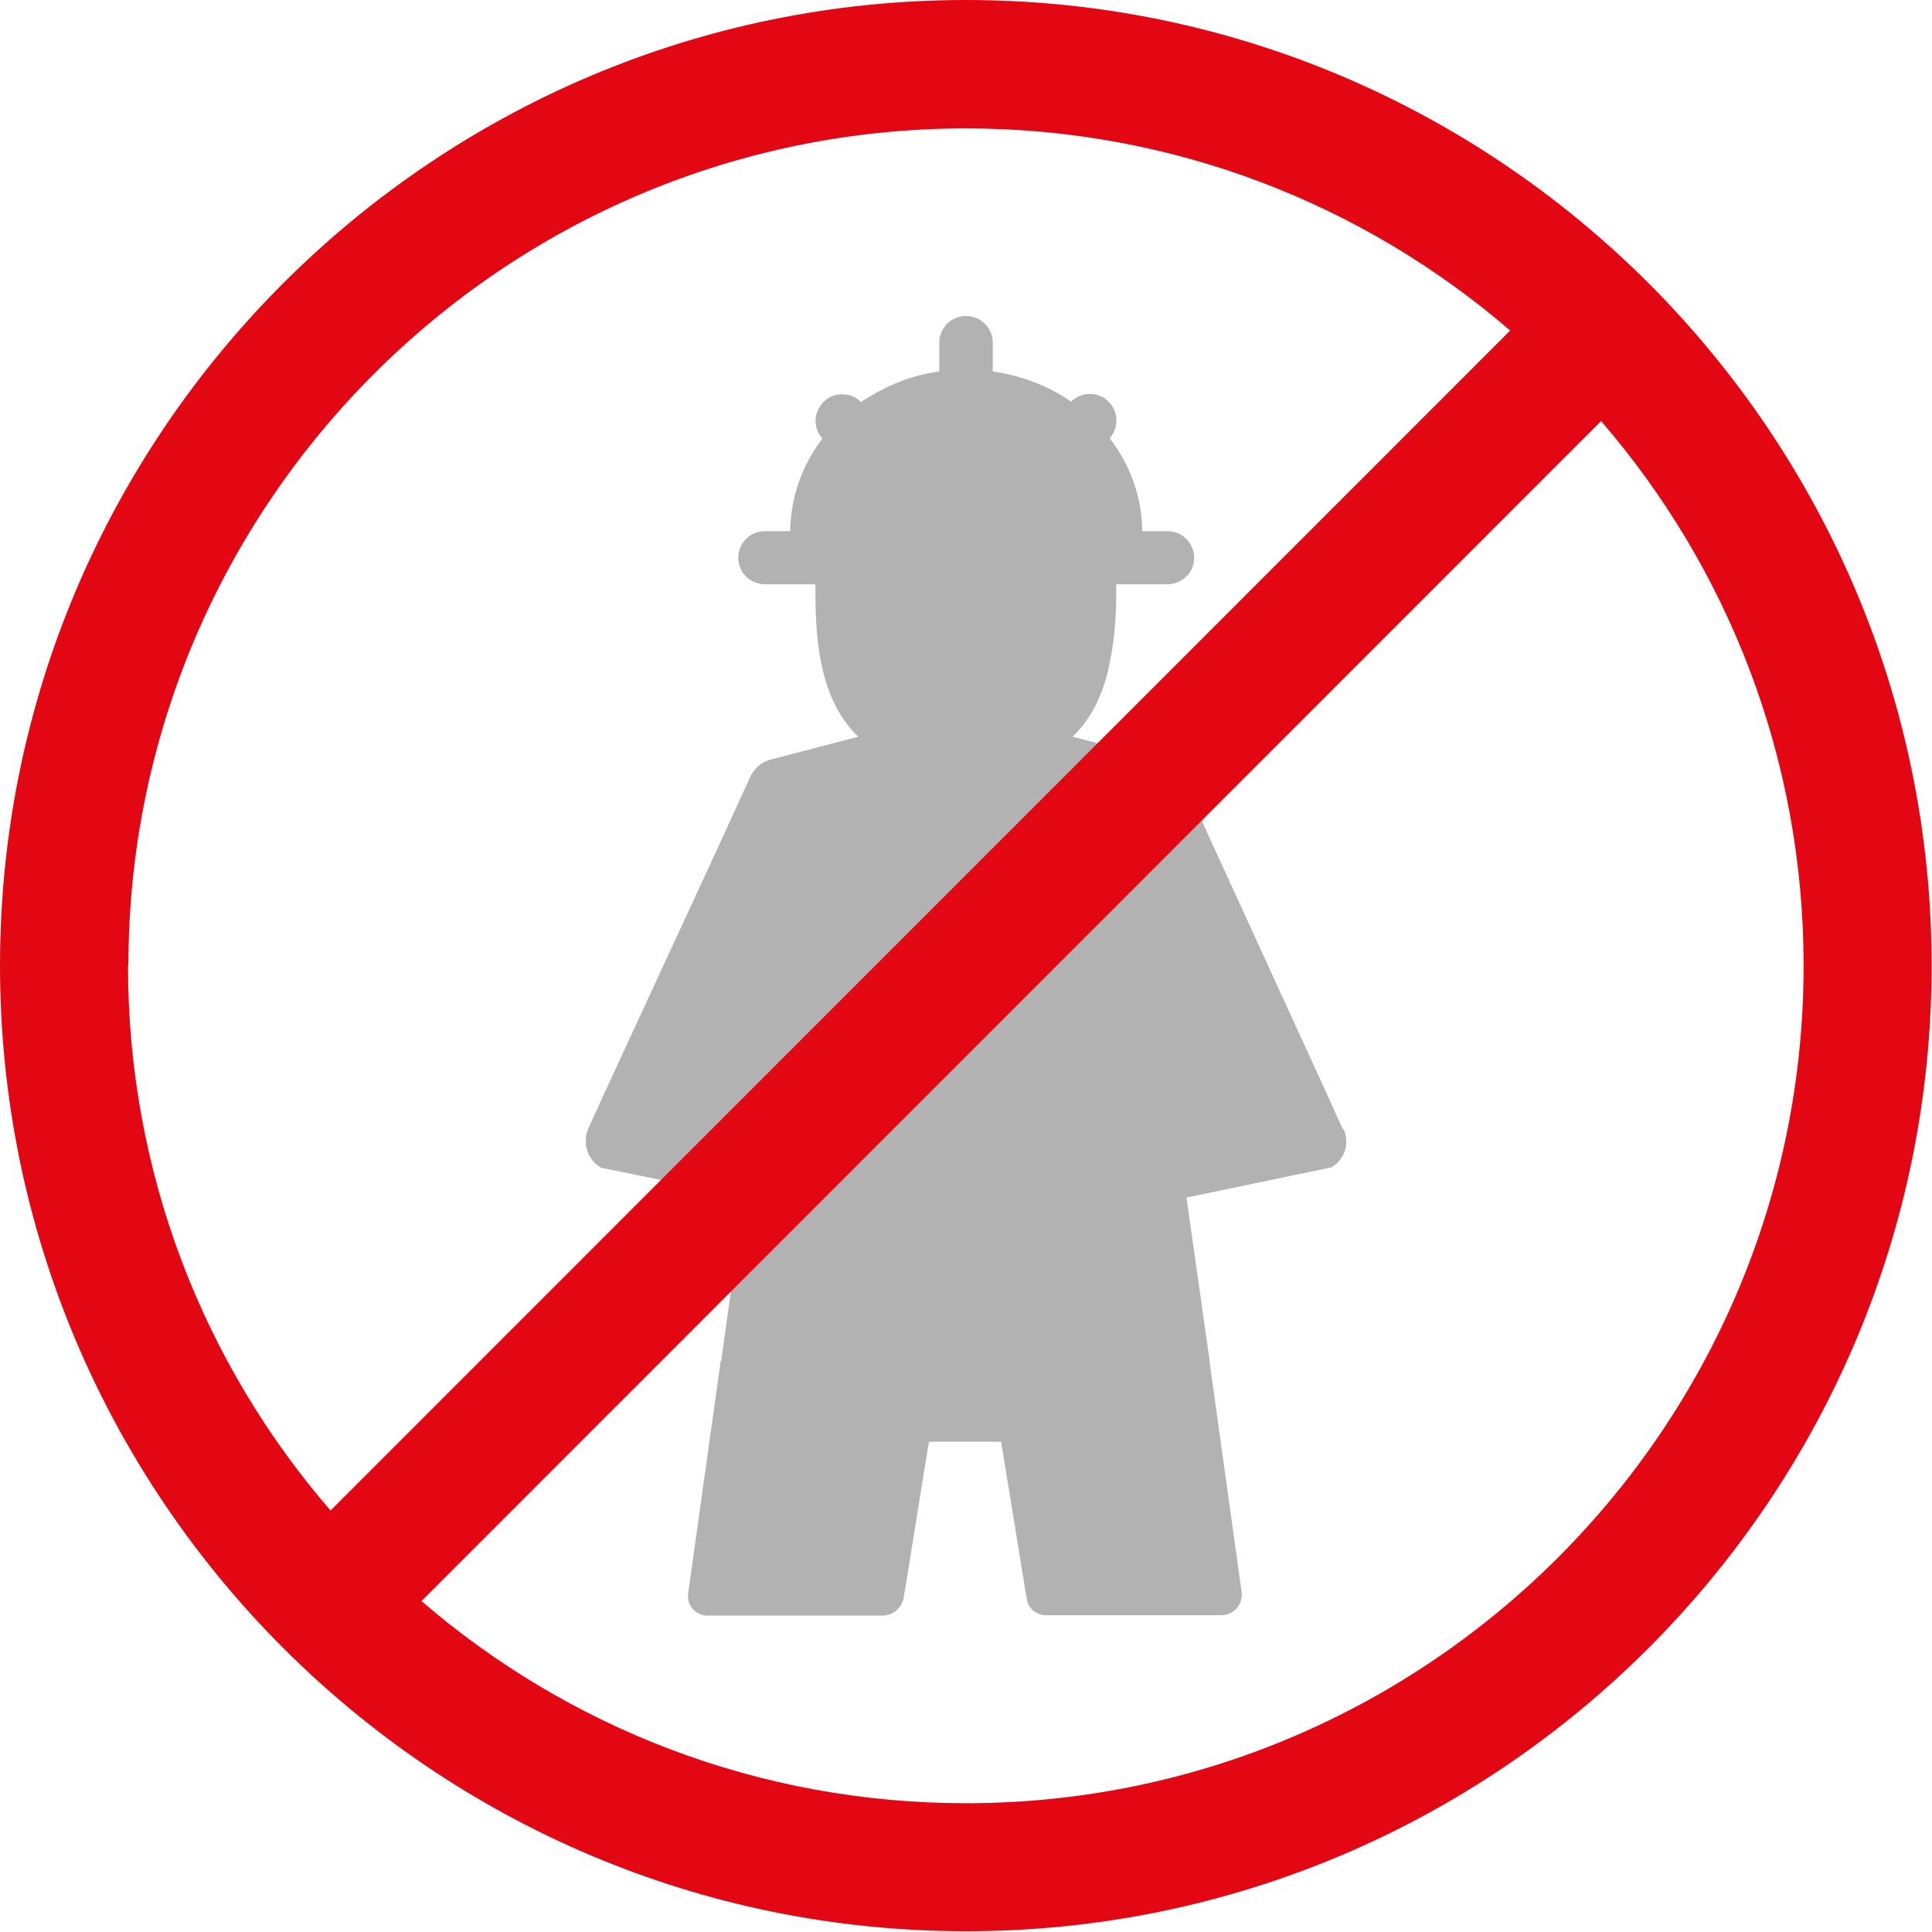 <?xml version="1.0" encoding="UTF-8"?><svg id="Layer_2" xmlns="http://www.w3.org/2000/svg" viewBox="0 0 50.56 50.55"><defs><style>.cls-1{fill:#b2b2b2;}.cls-2{fill:#e30613;}</style></defs><g id="Layer_1-2"><g id="Layer_1-2"><path class="cls-1" d="m18.86,35.62l-.85,6.07c-.05.31.19.59.5.59h4.59c.27,0,.5-.2.55-.47l.66-4.08h1.89l.67,4.12c.04.24.25.42.5.42h4.59c.33,0,.59-.3.53-.63l-.84-6.03h-12.79Zm16.28-6.07l-.29-.64-.02-.05-3.28-7.16-.02-.05-.61-1.33c-.1-.22-.29-.38-.52-.44l-2.33-.6c.55-.53.84-1.23.98-1.98.14-.67.17-1.37.16-2.01h1.34c.24,0,.45-.12.58-.3.01-.02.02-.03.03-.05.06-.1.09-.22.09-.34,0-.39-.31-.7-.7-.7h-.66c0-.9-.32-1.74-.85-2.43.24-.27.24-.69-.03-.96-.14-.14-.31-.2-.49-.2s-.36.07-.49.2c-.59-.41-1.29-.68-2.05-.79v-.75c0-.39-.31-.7-.7-.7s-.7.31-.7.7v.75c-.65.09-1.26.32-1.79.64-.09.05-.17.1-.26.16-.14-.14-.31-.2-.49-.2h-.03c-.17,0-.33.07-.46.2-.07.07-.12.16-.16.25-.09.23-.05.5.12.69,0,0,0,0,.01.02h0c-.52.68-.83,1.52-.84,2.42h-.66c-.39,0-.7.31-.7.7,0,.13.04.24.09.34.01.02.02.03.03.05.13.18.34.3.58.3h1.32c-.01,1.34.07,2.98,1.12,3.99l-2.3.6c-.23.06-.42.22-.52.44l-.61,1.33-.02.05-3.31,7.16-.02.05-.28.61c-.17.38-.03.83.33,1.04l3.74.76-.59,4.25v.05h12.77v-.05l-.6-4.23,3.79-.79c.35-.2.49-.64.32-1"/></g><path class="cls-2" d="m25.28,0C11.34,0,0,11.34,0,25.27s11.34,25.27,25.28,25.27,25.27-11.34,25.27-25.27S39.22,0,25.28,0ZM3.36,25.27C3.36,13.19,13.19,3.36,25.28,3.36c5.43,0,10.41,1.99,14.24,5.29l-30.87,30.88c-3.31-3.83-5.3-8.81-5.3-14.25Zm21.92,21.92c-5.44,0-10.42-1.99-14.25-5.29l30.87-30.88c3.31,3.83,5.3,8.81,5.3,14.25,0,12.09-9.84,21.92-21.92,21.92Z"/></g></svg>